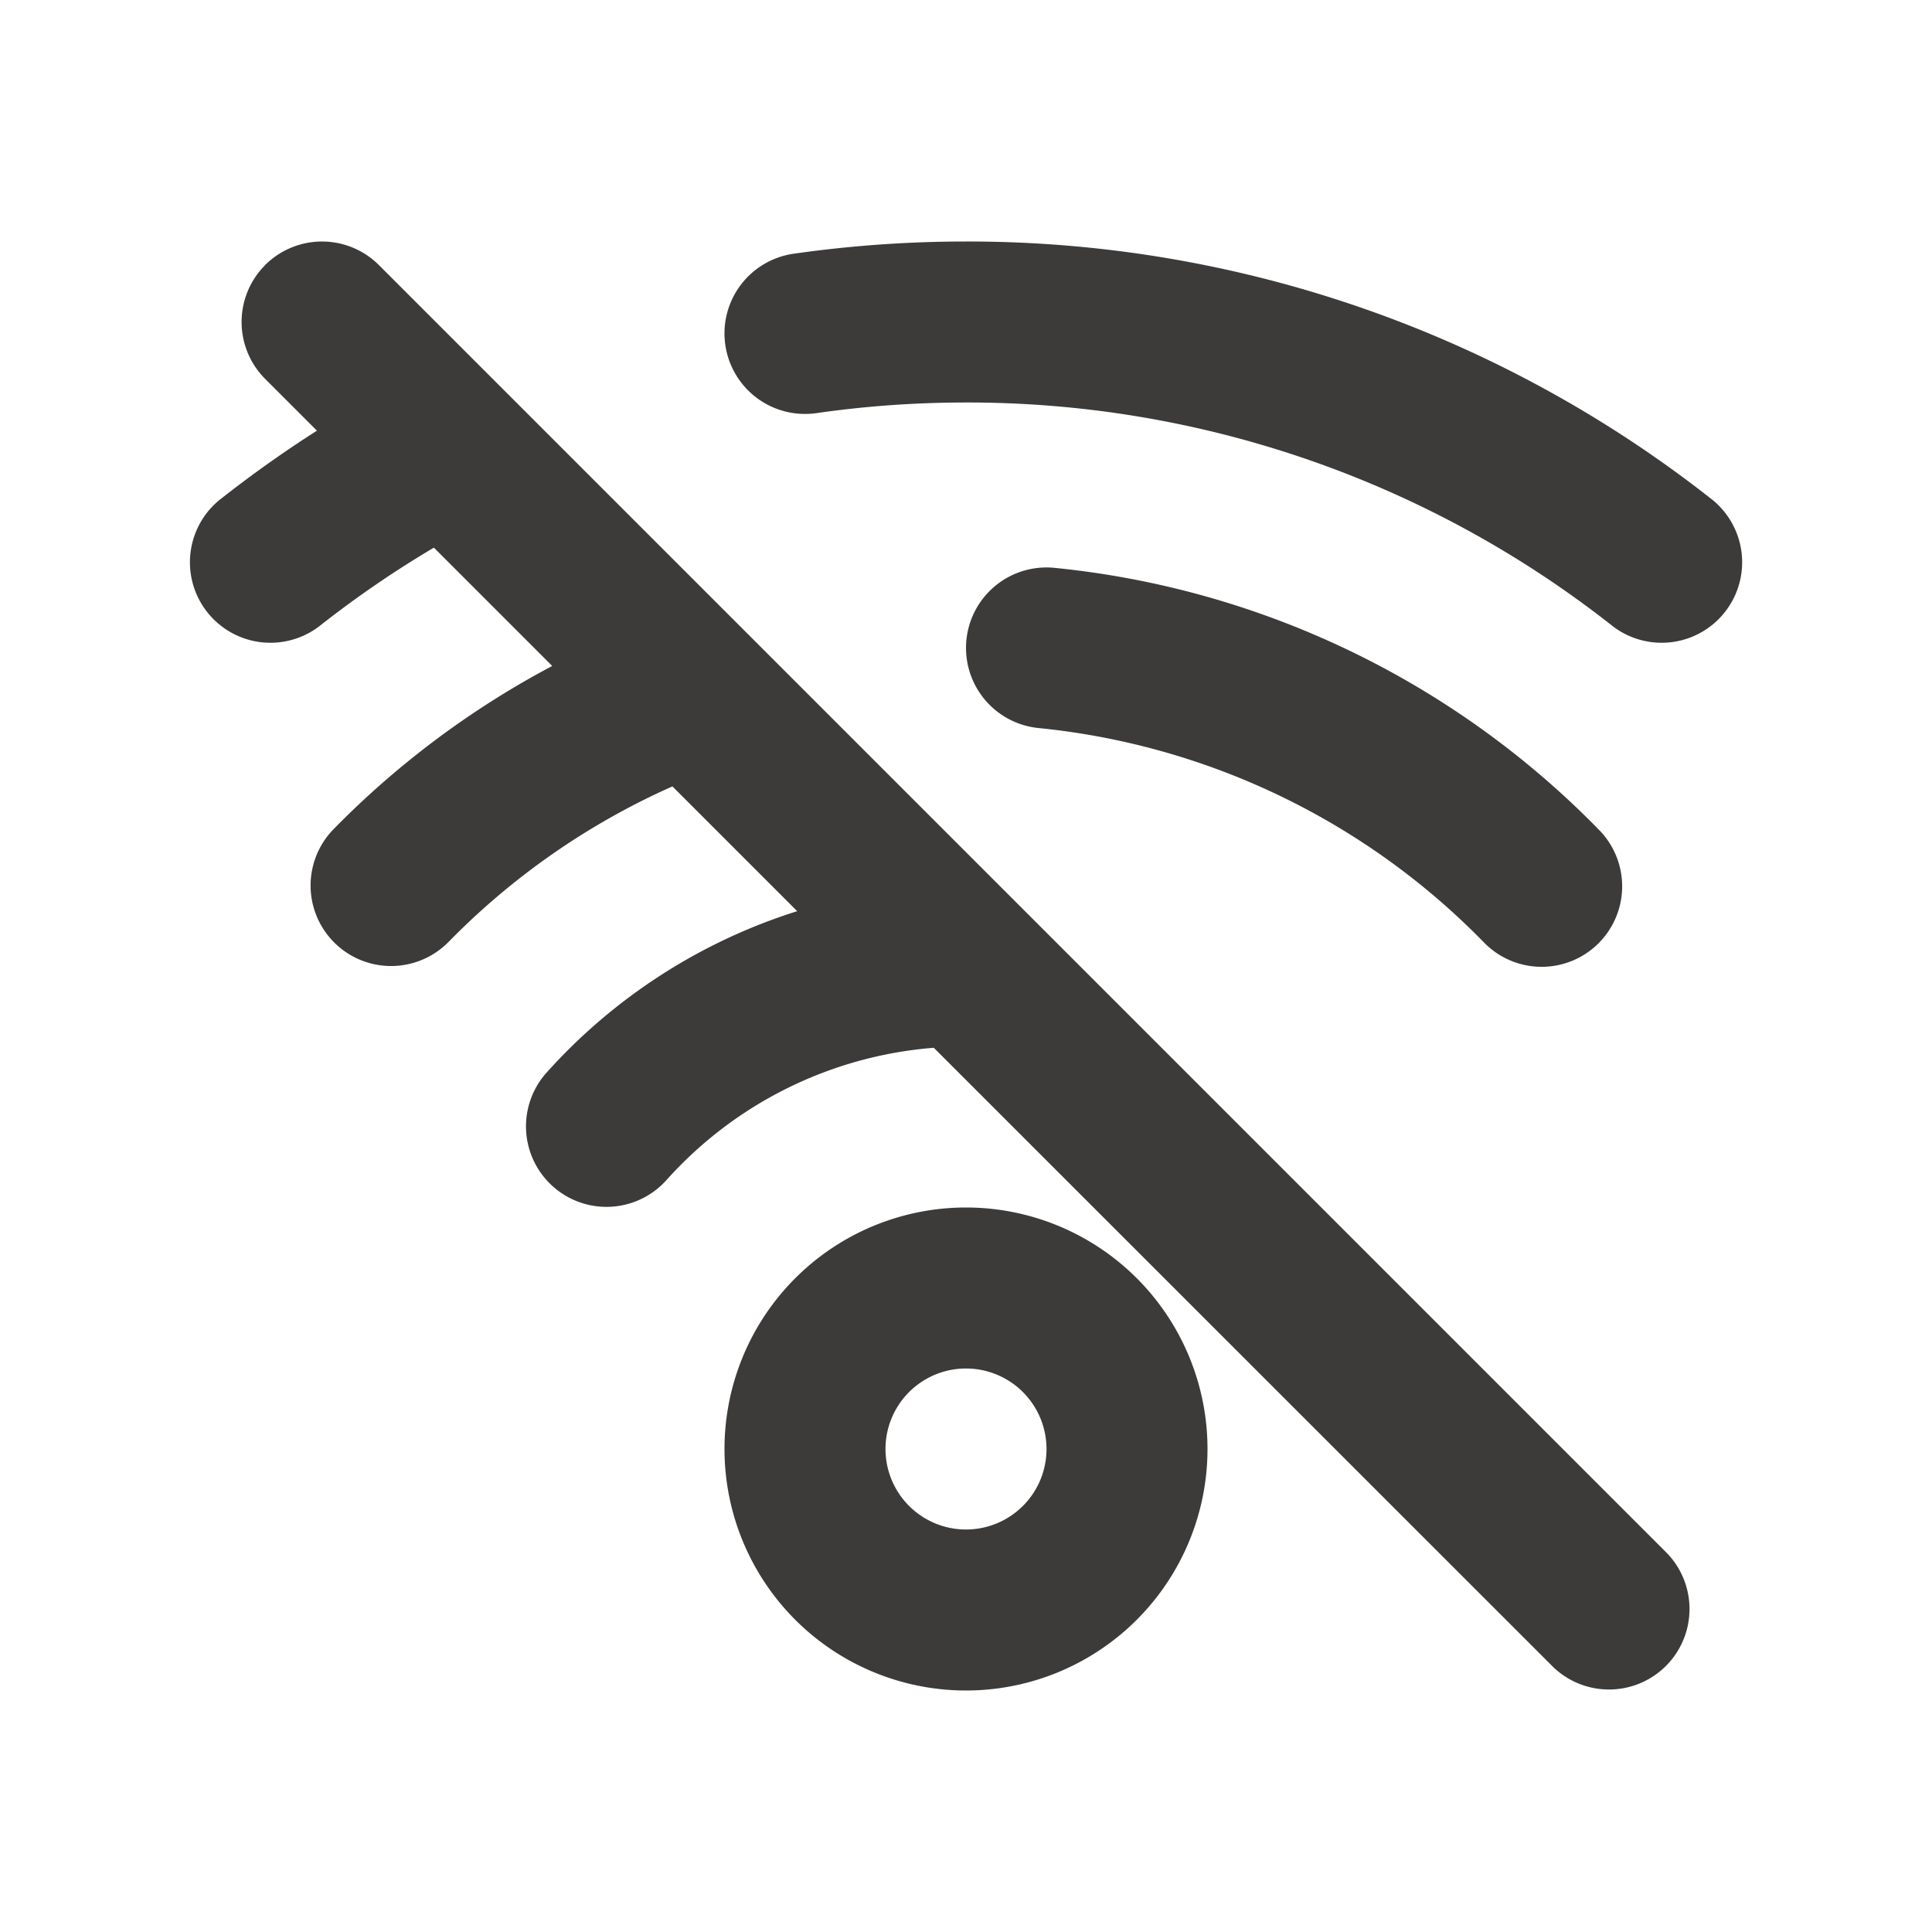 <svg fill="none" viewBox="0 0 24 24" xmlns="http://www.w3.org/2000/svg"><path clip-rule="evenodd" d="M3.293 3.293a1 1 0 0 1 1.414 0l8 8 8 8a1 1 0 0 1-1.414 1.414L11.6 13.016a4.985 4.985 0 0 0-3.327 1.65 1 1 0 0 1-1.49-1.334 7.007 7.007 0 0 1 3.12-2.013l-1.55-1.55A9.021 9.021 0 0 0 5.573 11.7a1 1 0 0 1-1.429-1.4A11.033 11.033 0 0 1 6.86 8.273l-1.47-1.47c-.5.296-.977.624-1.431.982a1 1 0 0 1-1.238-1.57c.39-.308.796-.597 1.216-.865l-.643-.643a1 1 0 0 1 0-1.414ZM12 5c-.632 0-1.252.045-1.858.132a1 1 0 1 1-.284-1.98C10.558 3.052 11.273 3 12 3a14.94 14.94 0 0 1 9.28 3.215 1 1 0 0 1-1.238 1.57A12.94 12.94 0 0 0 12 5Zm.005 2.95a1 1 0 0 1 1.094-.896 10.97 10.97 0 0 1 6.756 3.246 1 1 0 1 1-1.428 1.4 8.97 8.97 0 0 0-5.526-2.656 1 1 0 0 1-.896-1.093ZM12 17a1 1 0 1 0 0 2 1 1 0 0 0 0-2Zm-3 1a3 3 0 1 1 6 0 3 3 0 0 1-6 0Z" fill="#3d3a3a" fill-rule="evenodd" class="fill-000000"></path></svg>